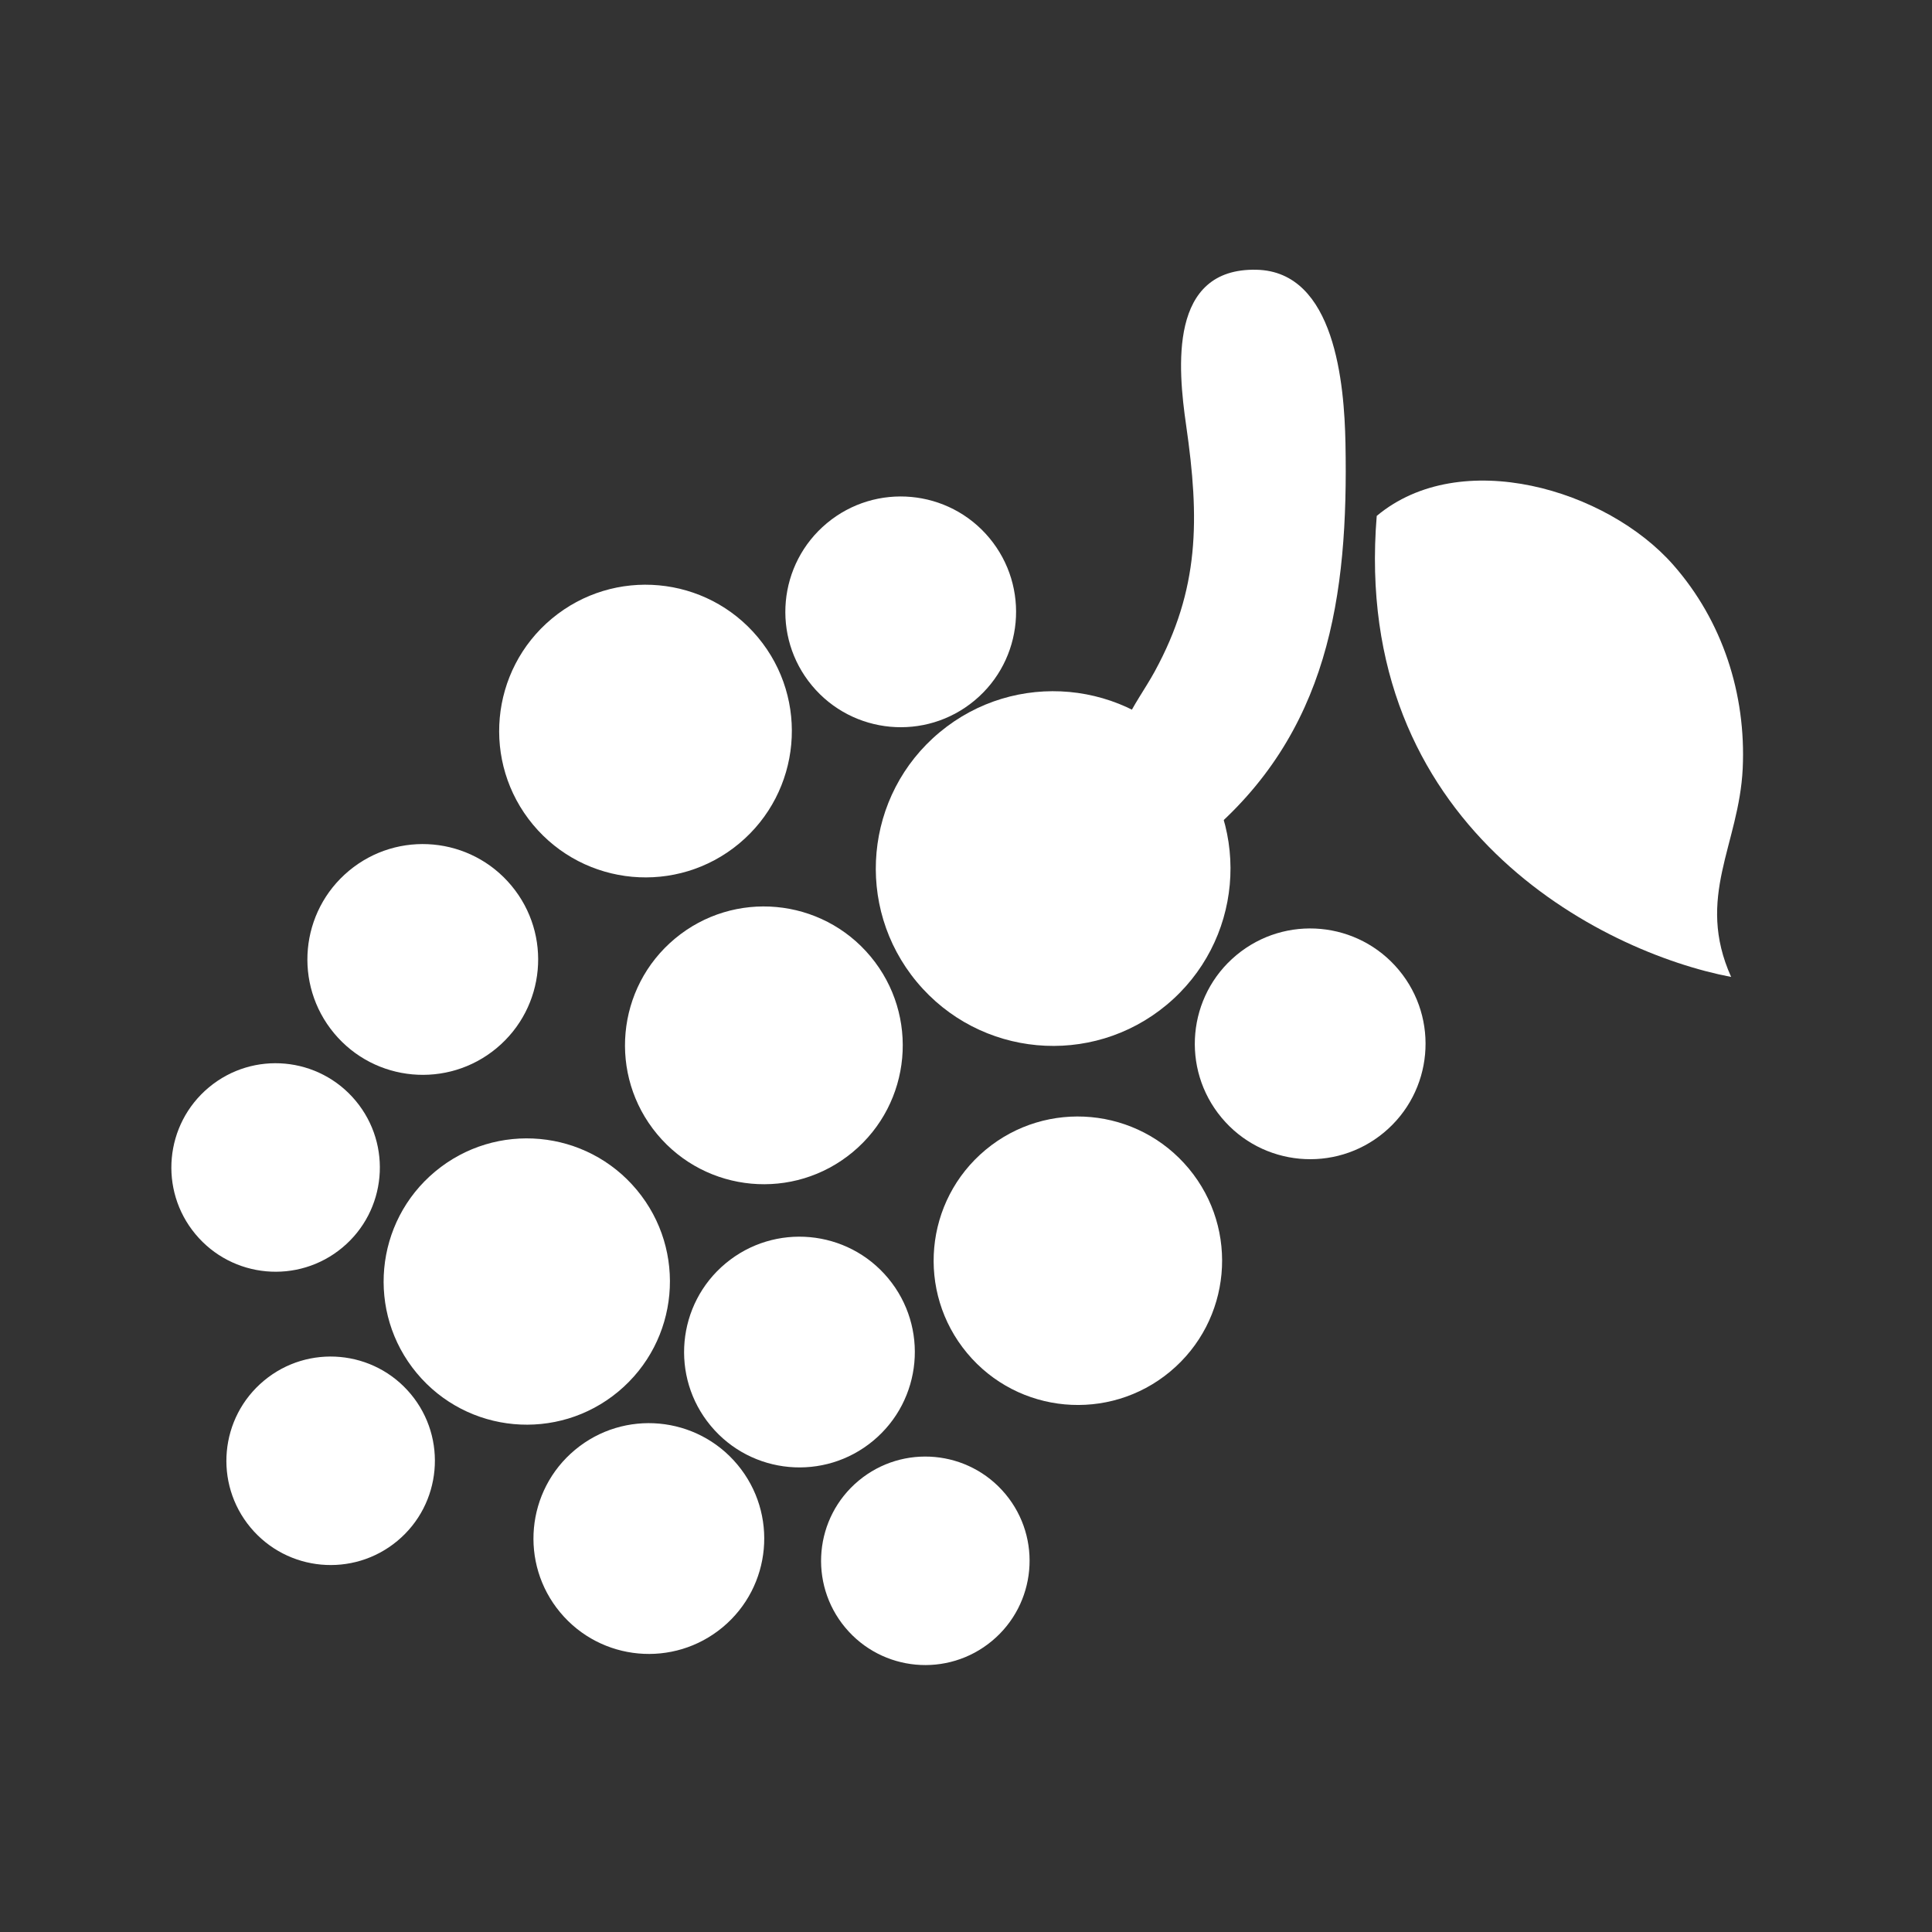<?xml version="1.0" encoding="UTF-8" standalone="no"?>
<!-- Created with Inkscape (http://www.inkscape.org/) -->

<svg
   xmlns:dc="http://purl.org/dc/elements/1.1/"
   xmlns:cc="http://creativecommons.org/ns#"
   xmlns:rdf="http://www.w3.org/1999/02/22-rdf-syntax-ns#"
   xmlns:svg="http://www.w3.org/2000/svg"
   xmlns="http://www.w3.org/2000/svg"
   xmlns:sodipodi="http://sodipodi.sourceforge.net/DTD/sodipodi-0.dtd"
   xmlns:inkscape="http://www.inkscape.org/namespaces/inkscape"
   viewBox="0 0 43 43"
   id="svg2994"
   version="1.1"
   inkscape:version="0.91 r13725"
   sodipodi:docname="crop.svg"
   inkscape:export-xdpi="25.799999"
   inkscape:export-ydpi="25.799999">
  <rect x="0" y="0" width="43" height="43" fill="#333333" stroke="none"/>
  <defs
     id="defs2996" />
  <sodipodi:namedview
     id="base"
     pagecolor="#ffffff"
     bordercolor="#666666"
     borderopacity="1.0"
     inkscape:pageopacity="0.0"
     inkscape:pageshadow="2"
     inkscape:zoom="4"
     inkscape:cx="34.96182"
     inkscape:cy="46.353305"
     inkscape:document-units="px"
     inkscape:current-layer="layer1"
     showgrid="true"
     fit-margin-top="0"
     fit-margin-left="0"
     fit-margin-right="0"
     fit-margin-bottom="0"
     inkscape:window-width="1920"
     inkscape:window-height="1018"
     inkscape:window-x="1912"
     inkscape:window-y="-8"
     inkscape:window-maximized="1">
    <inkscape:grid
       type="xygrid"
       id="grid3148"
       empspacing="5"
       visible="true"
       enabled="true"
       snapvisiblegridlinesonly="true"
       originx="-200px"
       originy="-799.987px" />
  </sodipodi:namedview>
  <g
     inkscape:label="Layer 1"
     inkscape:groupmode="layer"
     id="layer1"
     transform="translate(-200,-209.375)">
    <g
       id="g13404"
       transform="matrix(0.431,0.518,0.518,-0.431,-60.755,159.339)"
       style="fill:#ffffff">
      <path
         inkscape:connector-curvature="0"
         id="path528"
         style="fill:#ffffff;fill-opacity:1;fill-rule:nonzero;stroke:none"
         d="m 351.276,262.873 c 0,5.328 -3.07,8.731 -7.027,11.894 -1.507,1.204 -4.571,3.364 -6.277,1.404 -1.913,-2.194 0.83,-4.074 2.465,-5.077 2.66,-1.634 4.441,-3.113 5.583,-5.997 0.48,-1.215 0.643,-2.651 2.145,-3.219 0.906,-0.345 3.181,-0.138 3.254,1.136" />
      <path
         inkscape:connector-curvature="0"
         id="path530"
         style="fill:#ffffff;fill-opacity:1;fill-rule:nonzero;stroke:none"
         d="m 354.736,258.355 c 0,-3.234 -2.622,-5.856 -5.859,-5.856 -3.235,0 -5.857,2.622 -5.857,5.856 0,3.236 2.622,5.858 5.857,5.858 3.237,0 5.859,-2.622 5.859,-5.858" />
      <path
         inkscape:connector-curvature="0"
         id="path532"
         style="fill:#ffffff;fill-opacity:1;fill-rule:nonzero;stroke:none"
         d="m 364.121,250.699 c 0,-2.632 -2.133,-4.764 -4.761,-4.764 -2.633,0 -4.768,2.132 -4.768,4.764 0,2.631 2.135,4.763 4.768,4.763 2.628,0 4.761,-2.132 4.761,-4.763" />
      <path
         inkscape:connector-curvature="0"
         id="path534"
         style="fill:#ffffff;fill-opacity:1;fill-rule:nonzero;stroke:none"
         d="m 351.843,247.277 c 0,-2.533 -2.054,-4.587 -4.588,-4.587 -2.533,0 -4.588,2.054 -4.588,4.587 0,2.534 2.055,4.586 4.588,4.586 2.534,0 4.588,-2.052 4.588,-4.586" />
      <path
         inkscape:connector-curvature="0"
         id="path536"
         style="fill:#ffffff;fill-opacity:1;fill-rule:nonzero;stroke:none"
         d="m 352.971,236.266 c 0,-2.609 -2.116,-4.727 -4.728,-4.727 -2.611,0 -4.728,2.118 -4.728,4.727 0,2.612 2.117,4.73 4.728,4.73 2.612,0 4.728,-2.118 4.728,-4.73" />
      <path
         inkscape:connector-curvature="0"
         id="path538"
         style="fill:#ffffff;fill-opacity:1;fill-rule:nonzero;stroke:none"
         d="m 341.609,250.91 c 0,-2.668 -2.165,-4.833 -4.834,-4.833 -2.67,0 -4.833,2.165 -4.833,4.833 0,2.67 2.163,4.835 4.833,4.835 2.669,0 4.834,-2.165 4.834,-4.835" />
      <path
         inkscape:connector-curvature="0"
         id="path540"
         style="fill:#ffffff;fill-opacity:1;fill-rule:nonzero;stroke:none"
         d="m 362.568,261.179 c 0,-2.105 -1.706,-3.81 -3.81,-3.81 -2.105,0 -3.811,1.705 -3.811,3.81 0,2.105 1.706,3.811 3.811,3.811 2.104,0 3.81,-1.706 3.81,-3.811" />
      <path
         inkscape:connector-curvature="0"
         id="path542"
         style="fill:#ffffff;fill-opacity:1;fill-rule:nonzero;stroke:none"
         d="m 359.604,241.701 c 0,-2.105 -1.705,-3.811 -3.811,-3.811 -2.101,0 -3.81,1.706 -3.81,3.811 0,2.105 1.709,3.811 3.81,3.811 2.106,0 3.811,-1.706 3.811,-3.811" />
      <path
         inkscape:connector-curvature="0"
         id="path544"
         style="fill:#ffffff;fill-opacity:1;fill-rule:nonzero;stroke:none"
         d="m 361.159,233.938 c 0,-2.105 -1.706,-3.812 -3.812,-3.812 -2.105,0 -3.811,1.707 -3.811,3.812 0,2.104 1.706,3.81 3.811,3.81 2.106,0 3.812,-1.706 3.812,-3.81" />
      <path
         inkscape:connector-curvature="0"
         id="path546"
         style="fill:#ffffff;fill-opacity:1;fill-rule:nonzero;stroke:none"
         d="m 343.486,232.301 c 0,-1.902 -1.543,-3.445 -3.444,-3.445 -1.902,0 -3.444,1.543 -3.444,3.445 0,1.901 1.542,3.441 3.444,3.441 1.901,0 3.444,-1.54 3.444,-3.441" />
      <path
         inkscape:connector-curvature="0"
         id="path548"
         style="fill:#ffffff;fill-opacity:1;fill-rule:nonzero;stroke:none"
         d="m 367.196,240.487 c 0,-1.903 -1.541,-3.444 -3.442,-3.444 -1.901,0 -3.444,1.541 -3.444,3.444 0,1.901 1.543,3.444 3.444,3.444 1.901,0 3.442,-1.543 3.442,-3.444" />
      <path
         inkscape:connector-curvature="0"
         id="path550"
         style="fill:#ffffff;fill-opacity:1;fill-rule:nonzero;stroke:none"
         d="m 352.095,227.502 c 0,-1.903 -1.544,-3.445 -3.444,-3.445 -1.901,0 -3.443,1.542 -3.443,3.445 0,1.9 1.542,3.443 3.443,3.443 1.9,0 3.444,-1.543 3.444,-3.443" />
      <path
         inkscape:connector-curvature="0"
         id="path552"
         style="fill:#ffffff;fill-opacity:1;fill-rule:nonzero;stroke:none"
         d="m 341.68,240.431 c 0,-2.105 -1.706,-3.811 -3.81,-3.811 -2.107,0 -3.812,1.706 -3.812,3.811 0,2.105 1.705,3.81 3.812,3.81 2.104,0 3.81,-1.705 3.81,-3.81" />
      <path
         inkscape:connector-curvature="0"
         id="path554"
         style="fill:#ffffff;fill-opacity:1;fill-rule:nonzero;stroke:none"
         d="m 342.951,259.909 c 0,-2.105 -1.708,-3.811 -3.813,-3.811 -2.102,0 -3.809,1.706 -3.809,3.811 0,2.104 1.707,3.811 3.809,3.811 2.105,0 3.813,-1.707 3.813,-3.811" />
      <path
         inkscape:connector-curvature="0"
         id="path556"
         style="fill:#ffffff;fill-opacity:1;fill-rule:nonzero;stroke:none"
         d="m 346.76,274.021 c 7.34,-7.196 15.808,-3.526 19.192,-0.741 -2.784,0.776 -3.183,2.988 -5.045,4.695 -1.819,1.664 -4.177,2.607 -6.636,2.54 -3.329,-0.088 -7.52,-2.891 -7.511,-6.494" />
    </g>
  </g>
</svg>
